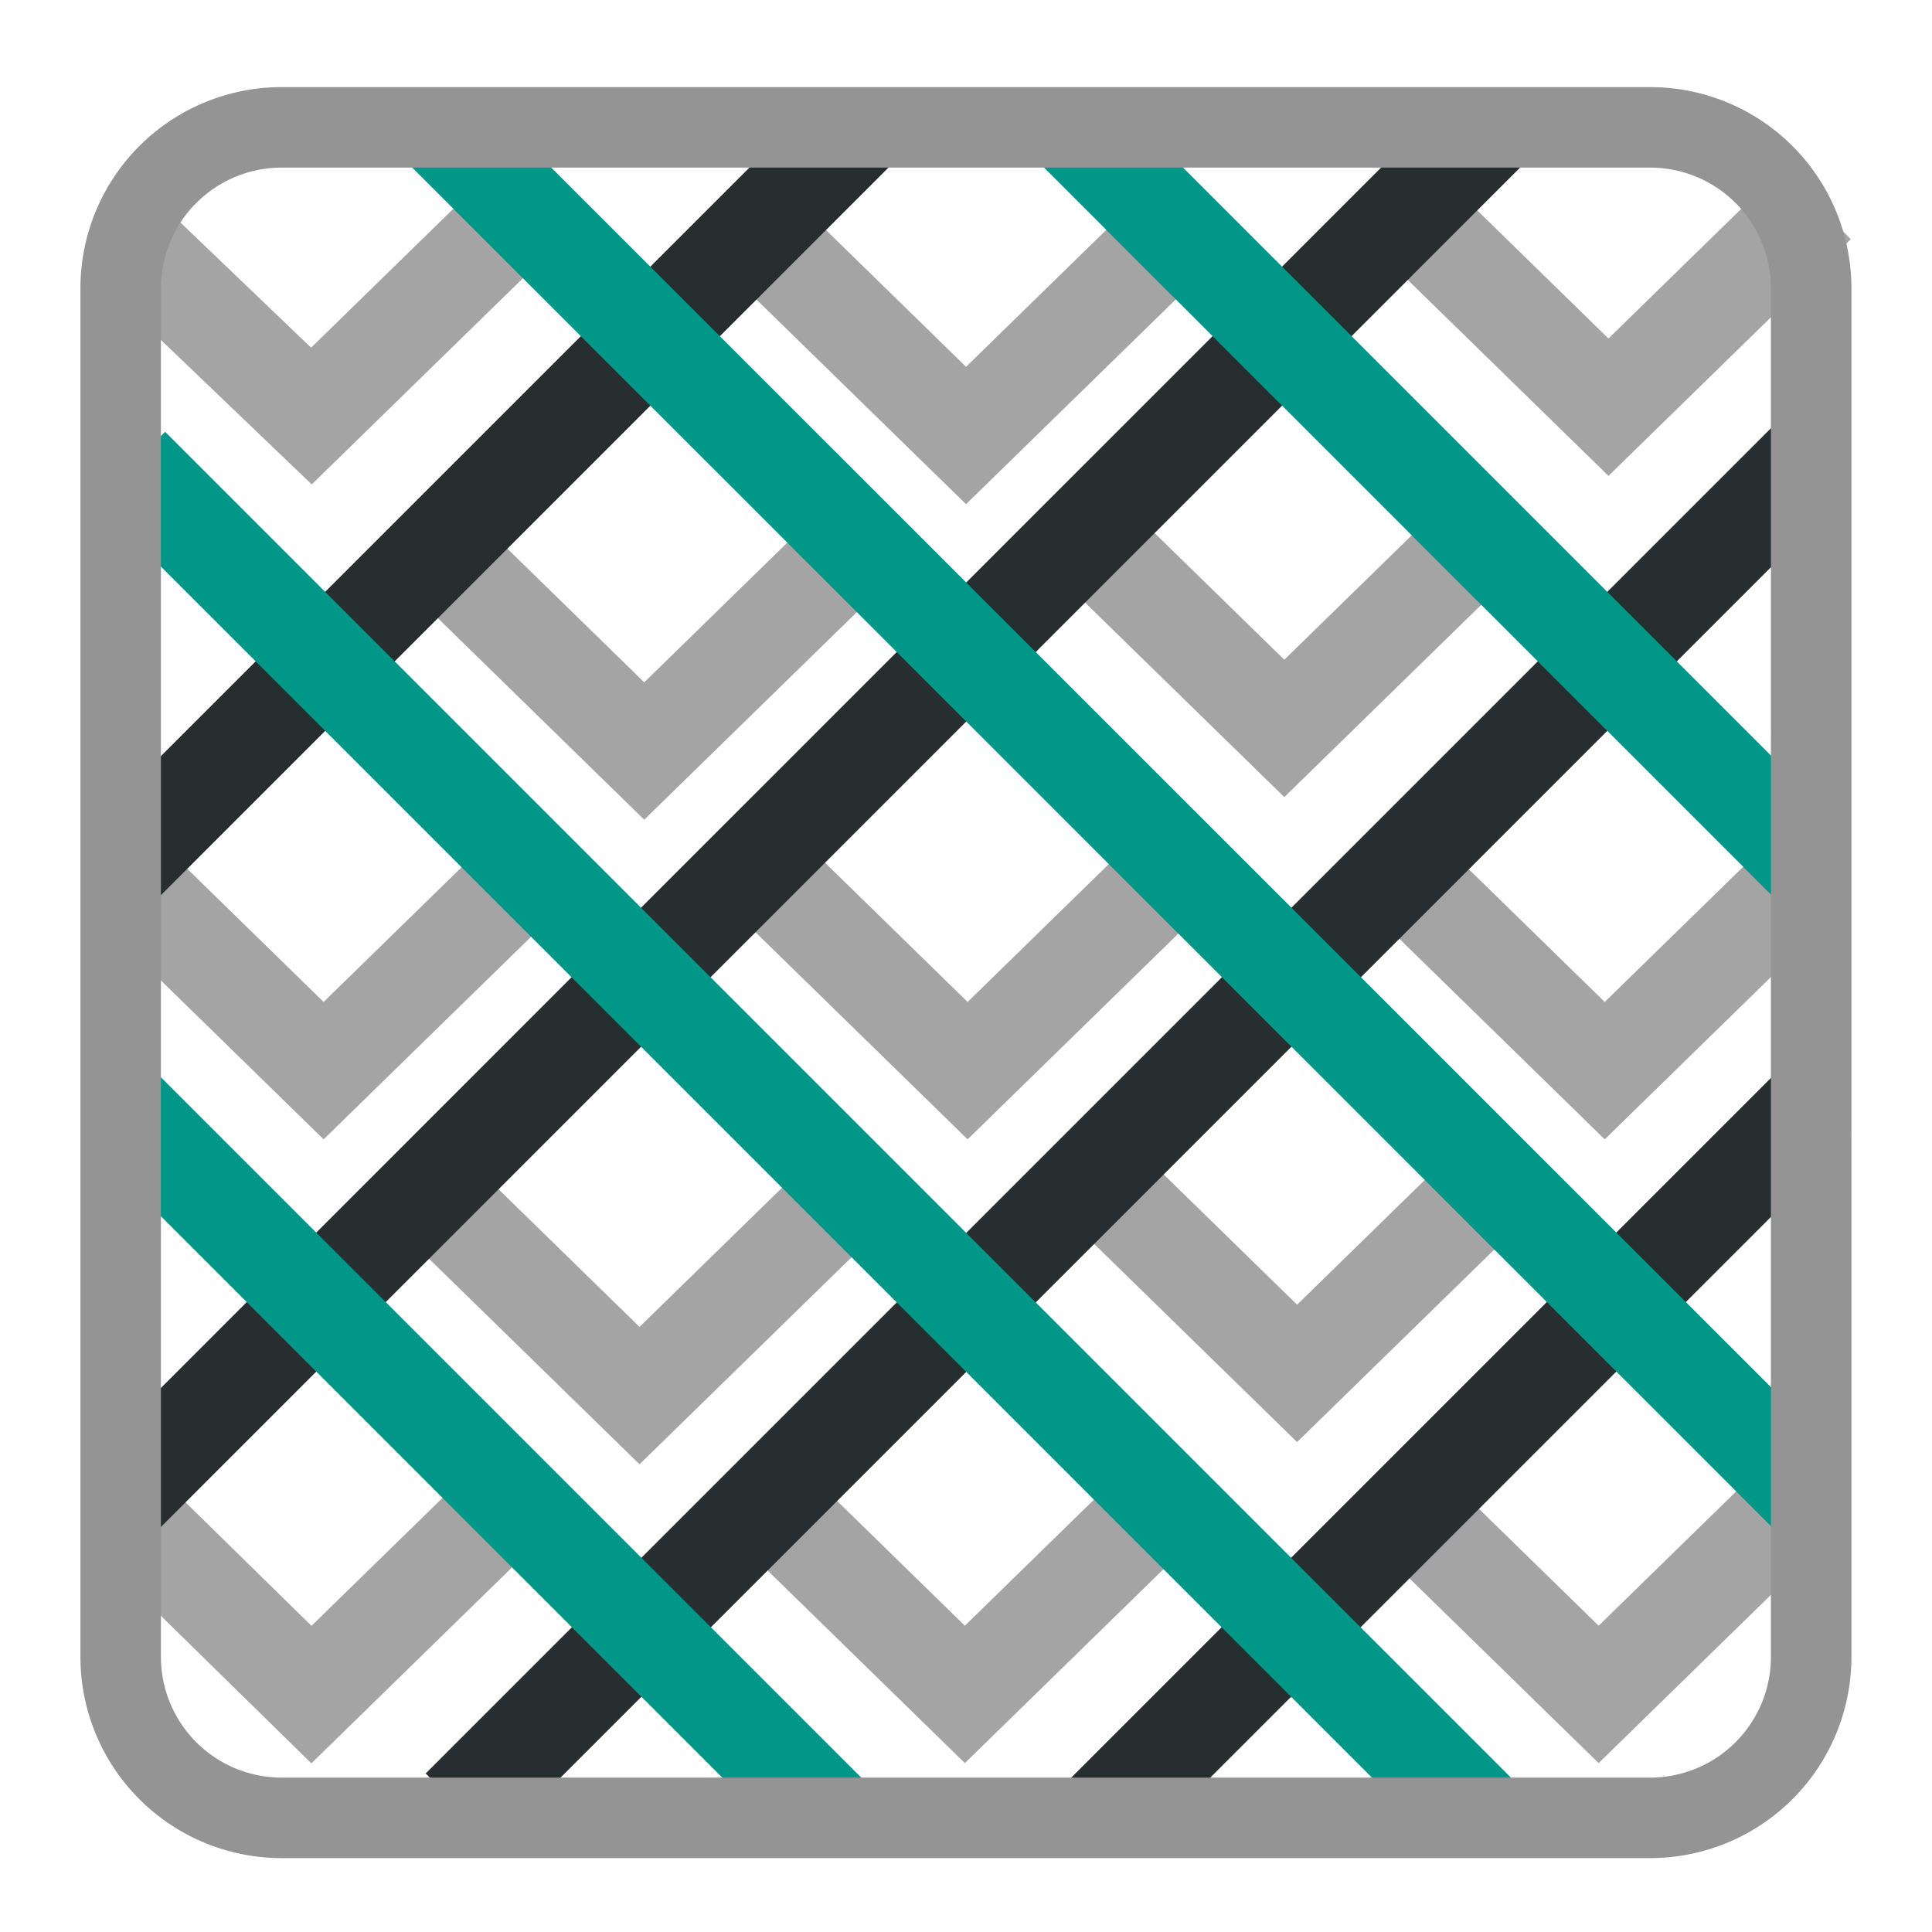 <?xml version="1.0" encoding="UTF-8" standalone="no"?>
<svg
   width="24"
   height="24"
   viewBox="0 0 24 24"
   version="1.1"
   id="svg3"
   sodipodi:docname="param_crosszag.svg"
   xml:space="preserve"
   inkscape:version="1.4.2 (ebf0e94, 2025-05-08)"
   xmlns:inkscape="http://www.inkscape.org/namespaces/inkscape"
   xmlns:sodipodi="http://sodipodi.sourceforge.net/DTD/sodipodi-0.dtd"
   xmlns="http://www.w3.org/2000/svg"
   xmlns:svg="http://www.w3.org/2000/svg"><defs
     id="defs3"><clipPath
       id="clip0_8991_35043"><rect
         width="10"
         height="10"
         fill="white"
         id="rect5" /></clipPath><clipPath
       id="clip0_8991_35043-9"><rect
         width="10"
         height="10"
         fill="#ffffff"
         id="rect5-5"
         x="0"
         y="0" /></clipPath><clipPath
       id="clip0_8991_35043-1"><rect
         width="10"
         height="10"
         fill="#ffffff"
         id="rect5-0"
         x="0"
         y="0" /></clipPath><clipPath
       id="clip0_252_3415"><rect
         width="10"
         height="10"
         fill="white"
         id="rect20" /></clipPath><clipPath
       id="clip0_50_344"><rect
         width="10"
         height="10"
         fill="white"
         id="rect35" /></clipPath></defs><sodipodi:namedview
     id="namedview3"
     pagecolor="#ffffff"
     bordercolor="#000000"
     borderopacity="0.25"
     inkscape:showpageshadow="2"
     inkscape:pageopacity="0.0"
     inkscape:pagecheckerboard="0"
     inkscape:deskcolor="#d1d1d1"
     inkscape:zoom="48.958333"
     inkscape:cx="16.626383"
     inkscape:cy="12"
     inkscape:window-width="2560"
     inkscape:window-height="1377"
     inkscape:window-x="-8"
     inkscape:window-y="-8"
     inkscape:window-maximized="1"
     inkscape:current-layer="svg3" /><g
     style="display:inline;fill:none"
     id="g13"
     transform="matrix(2.442,0,0,2.442,-0.207,-0.131)"><g
       clip-path="url(#clip0_50_344)"
       id="g35"><g
         id="g27"
         transform="translate(-0.001,0.088)"
         style="stroke:#4b4b4b;stroke-opacity:0.5"><path
           d="m 2.305,2.753 1.058,1.033 1.058,-1.033"
           stroke="#707273"
           stroke-width="0.5"
           id="path1-6"
           style="display:inline;stroke:#4b4b4b;stroke-opacity:0.5" /><path
           d="m 3.942,1.148 1.058,1.033 1.058,-1.033"
           stroke="#707273"
           stroke-width="0.5"
           id="path3-1"
           style="display:inline;stroke:#4b4b4b;stroke-opacity:0.5" /><path
           d="m 5.561,2.638 1.058,1.033 1.058,-1.033"
           stroke="#707273"
           stroke-width="0.5"
           id="path5"
           style="display:inline;stroke:#4b4b4b;stroke-opacity:0.5" /><path
           d="m 3.95,4.379 1.058,1.033 1.058,-1.033"
           stroke="#707273"
           stroke-width="0.5"
           id="path7-3"
           style="display:inline;stroke:#4b4b4b;stroke-opacity:0.5" /><path
           d="m 5.626,5.919 1.058,1.033 1.058,-1.033"
           stroke="#707273"
           stroke-width="0.5"
           id="path9-2"
           style="display:inline;stroke:#4b4b4b;stroke-opacity:0.5" /><path
           d="m 7.191,4.379 1.058,1.033 1.058,-1.033"
           stroke="#707273"
           stroke-width="0.5"
           id="path11-1"
           style="display:inline;stroke:#4b4b4b;stroke-opacity:0.5" /><path
           d="m 3.936,7.552 1.058,1.033 1.058,-1.033"
           stroke="#707273"
           stroke-width="0.5"
           id="path13"
           style="display:inline;stroke:#4b4b4b;stroke-opacity:0.5" /><path
           d="m 7.16,7.552 1.058,1.033 1.058,-1.033"
           stroke="#707273"
           stroke-width="0.5"
           id="path15"
           style="display:inline;stroke:#4b4b4b;stroke-opacity:0.5" /><path
           d="m 2.281,6.032 1.058,1.033 1.058,-1.033"
           stroke="#707273"
           stroke-width="0.5"
           id="path17"
           style="display:inline;stroke:#4b4b4b;stroke-opacity:0.5" /><path
           d="m 0.746,7.68 0.924,0.906 1.058,-1.033"
           stroke="#707273"
           stroke-width="0.5"
           id="path19"
           style="display:inline;stroke:#4b4b4b;stroke-opacity:0.5" /><path
           d="m 0.674,4.379 1.058,1.033 1.058,-1.033"
           stroke="#707273"
           stroke-width="0.5"
           id="path21"
           style="display:inline;stroke:#4b4b4b;stroke-opacity:0.5" /><path
           d="m 0.678,1.132 0.992,0.95 1.058,-1.033"
           stroke="#707273"
           stroke-width="0.5"
           id="path23"
           style="display:inline;stroke:#4b4b4b;stroke-opacity:0.5" /><path
           d="m 7.21,1.004 1.058,1.033 1.058,-1.033"
           stroke="#707273"
           stroke-width="0.5"
           id="path25"
           style="display:inline;stroke:#4b4b4b;stroke-opacity:0.5" /></g><path
         d="M 9.326,5.658 5.677,9.307"
         stroke="#262e30"
         stroke-width="0.5"
         id="path28" /><path
         d="M 4.433,0.724 0.674,4.483"
         stroke="#262e30"
         stroke-width="0.5"
         id="path29" /><path
         d="M 9.272,2.407 2.427,9.252"
         stroke="#262e30"
         stroke-width="0.5"
         id="path30" /><path
         d="M 7.677,0.693 0.684,7.687"
         stroke="#262e30"
         stroke-width="0.5"
         id="path31"
         style="display:inline" /><path
         d="M 4.342,9.326 0.693,5.677"
         stroke="#262e30"
         stroke-width="0.5"
         id="path32"
         style="display:inline;stroke:#009688;stroke-opacity:1" /><path
         d="M 9.276,4.433 5.517,0.674"
         stroke="#262e30"
         stroke-width="0.5"
         id="path33"
         style="display:inline;stroke:#009688;stroke-opacity:1" /><path
         d="M 7.593,9.272 0.748,2.427"
         stroke="#262e30"
         stroke-width="0.5"
         id="path34"
         style="display:inline;stroke:#009688;stroke-opacity:1" /><path
         d="M 9.307,7.677 2.313,0.684"
         stroke="#262e30"
         stroke-width="0.5"
         id="path35"
         style="display:inline;stroke:#009688;stroke-opacity:1" /></g></g><g
     style="display:inline;fill:none"
     id="g3"
     transform="matrix(2.436,0,0,2.527,-0.171,-0.384)" /><path
     d="m 3.499,1.582 h 17 a 2,2 0 0 1 2,2 v 17 a 2,2 0 0 1 -2,2 h -17 a 2,2 0 0 1 -2,-2 V 3.582 a 2,2 0 0 1 2,-2 z"
     style="display:inline;fill:none;stroke:#949494;stroke-linecap:round;stroke-linejoin:round"
     id="path3"
     inkscape:label="border" /></svg>
